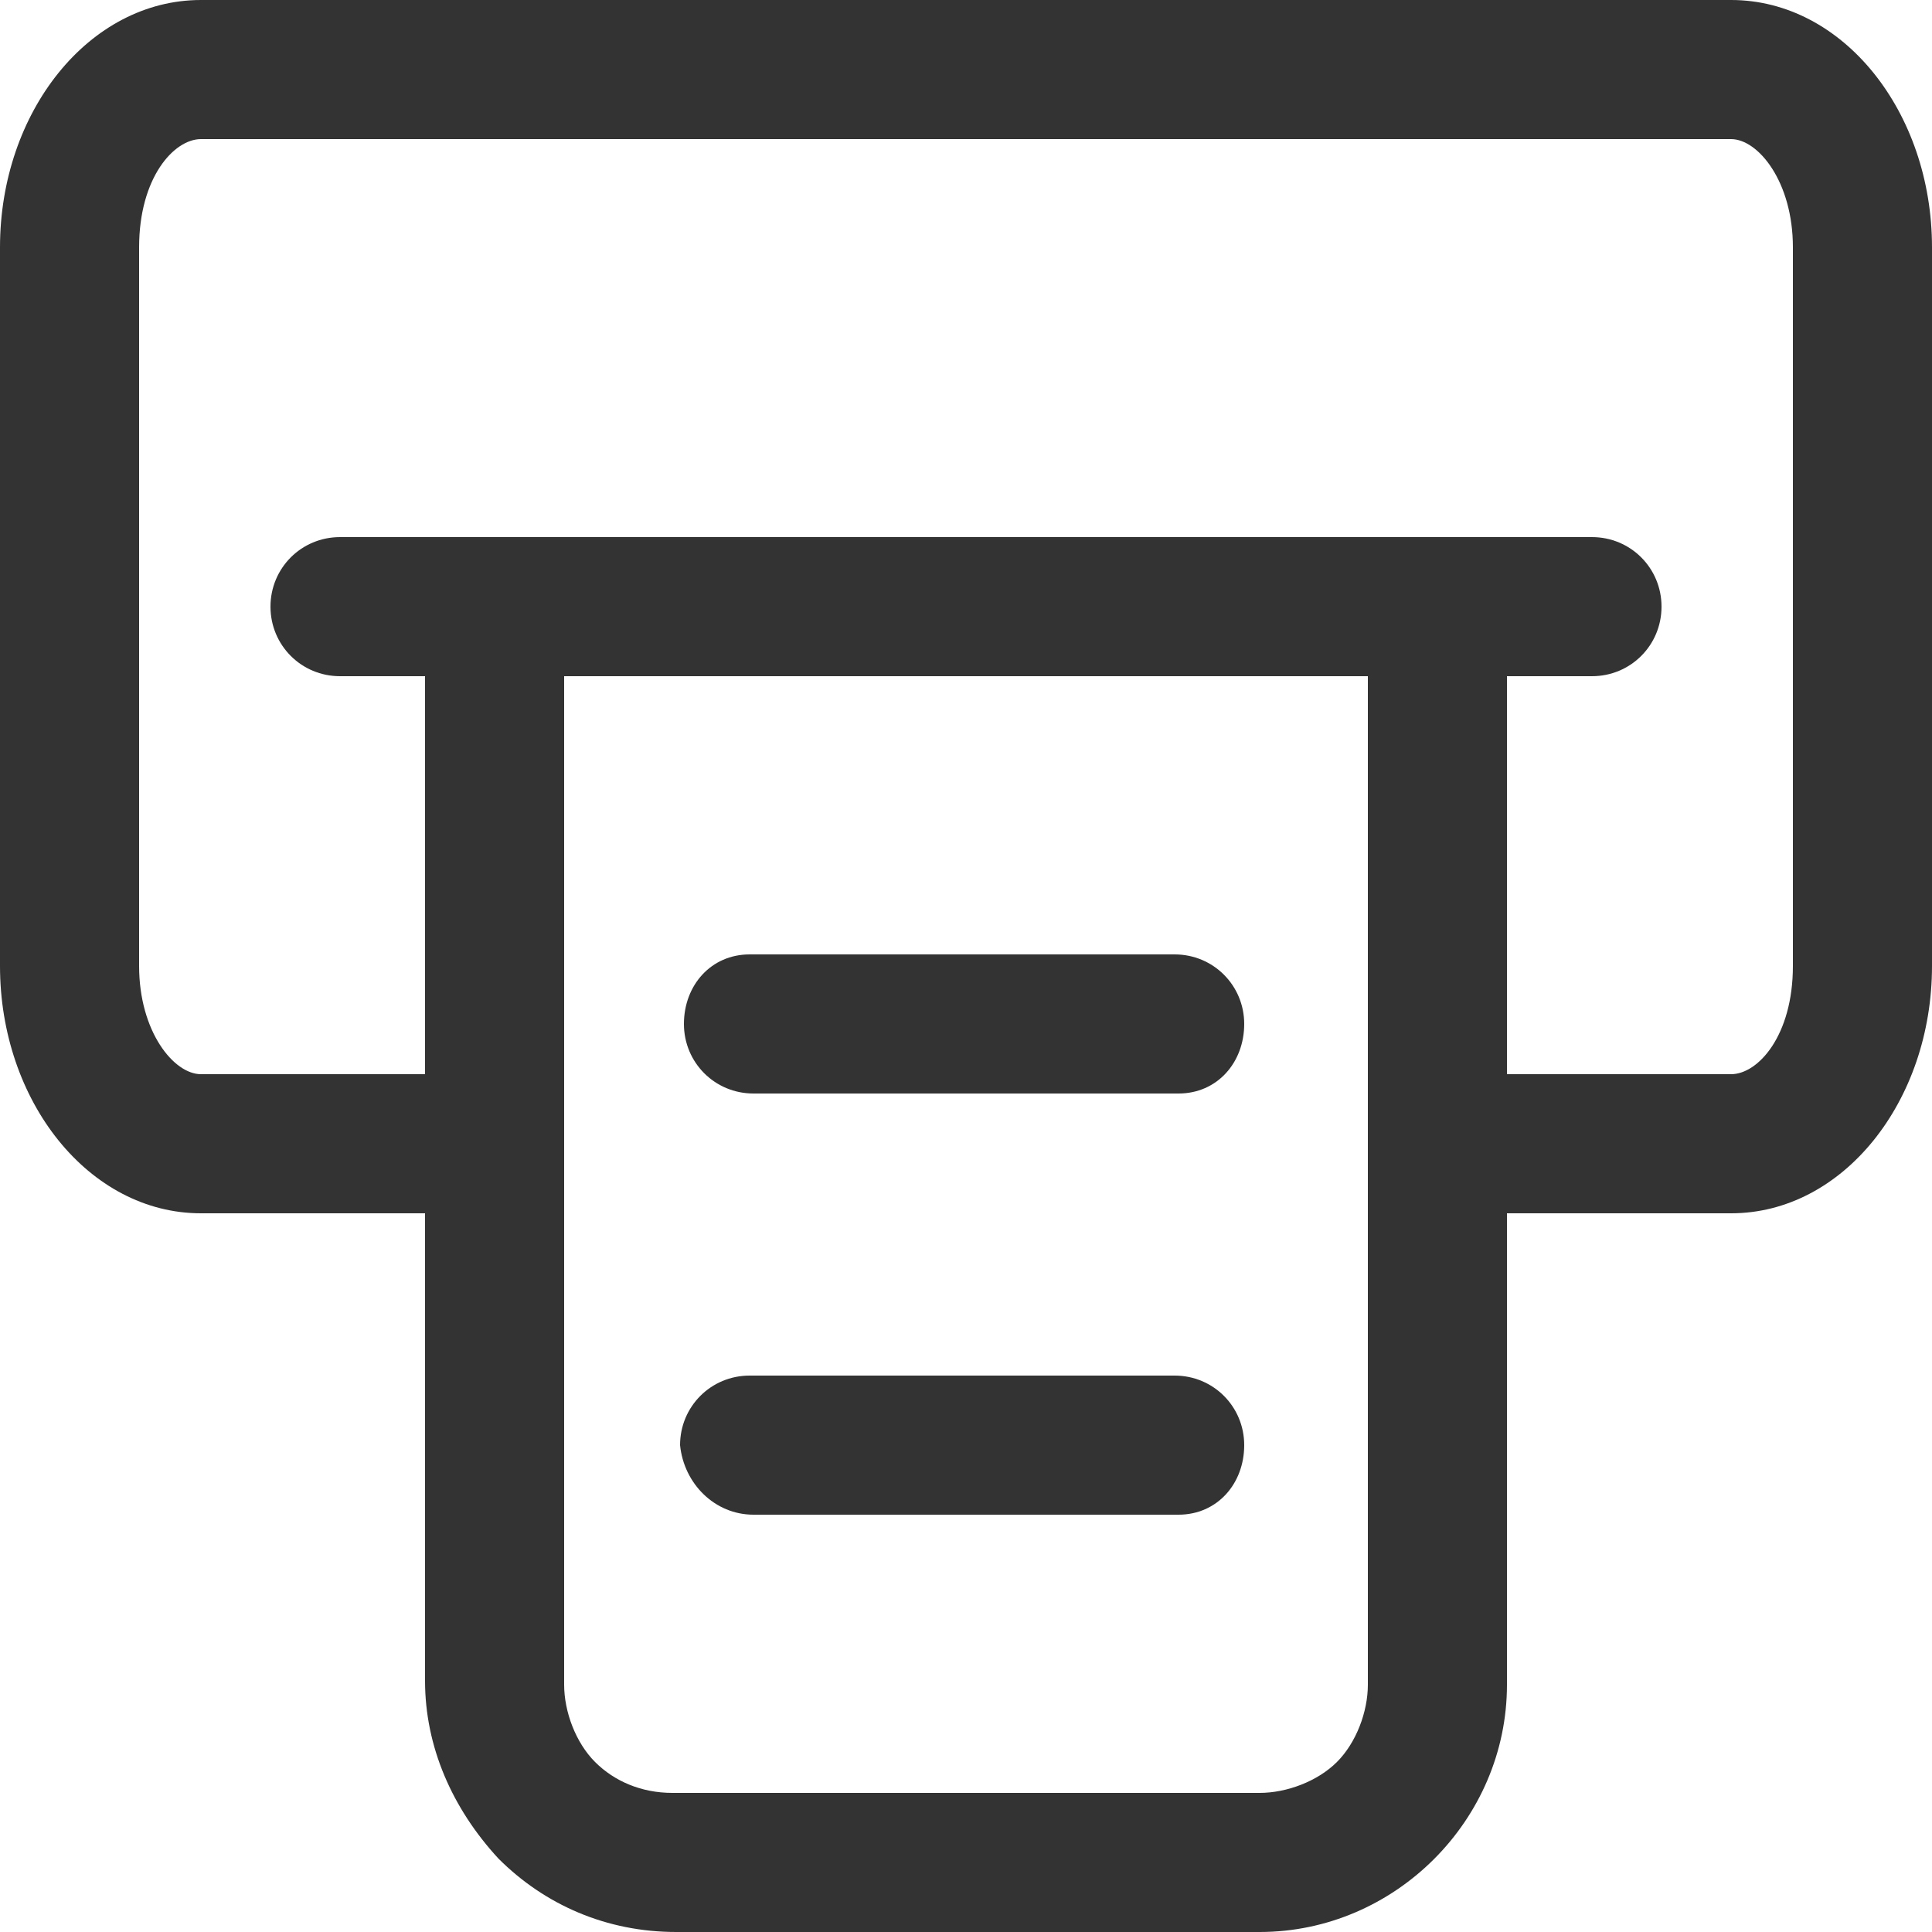 <?xml version="1.0" standalone="no"?><!DOCTYPE svg PUBLIC "-//W3C//DTD SVG 1.1//EN" "http://www.w3.org/Graphics/SVG/1.1/DTD/svg11.dtd"><svg class="icon" width="200px" height="200.00px" viewBox="0 0 1024 1024" version="1.1" xmlns="http://www.w3.org/2000/svg"><path fill="#333333" d="M399.36 579.584h225.28c20.48 0 34.816-16.384 34.816-36.864s-16.384-36.864-36.864-36.864h-225.28c-20.48 0-34.816 16.384-34.816 36.864s16.384 36.864 36.864 36.864zM917.504 0H106.496C47.104 0 0 59.392 0 131.072V512c0 71.68 47.104 131.072 106.496 131.072H225.28v247.808c0 34.816 14.336 67.584 38.912 94.208 24.576 24.576 57.344 38.912 94.208 38.912h309.248c71.68 0 131.072-59.392 131.072-131.072V643.072h118.784c59.392 0 106.496-59.392 106.496-131.072V131.072C1024 59.392 976.896 0 917.504 0z m-192.512 358.4v534.528c0 14.336-6.144 30.72-16.384 40.96s-26.624 16.384-40.96 16.384H356.352c-16.384 0-30.72-6.144-40.96-16.384s-16.384-26.624-16.384-40.96V358.4h425.984z m73.728 0h45.056c20.48 0 36.864-16.384 36.864-36.864s-16.384-36.864-36.864-36.864H180.224c-20.48 0-36.864 16.384-36.864 36.864s16.384 36.864 36.864 36.864H225.28v210.944H106.496c-14.336 0-32.768-22.528-32.768-57.344V131.072c0-36.864 18.432-57.344 32.768-57.344h811.008c14.336 0 32.768 22.528 32.768 57.344V512c0 36.864-18.432 57.344-32.768 57.344H798.72V358.4zM399.36 802.816h225.28c20.48 0 34.816-16.384 34.816-36.864s-16.384-36.864-36.864-36.864h-225.28c-20.48 0-36.864 16.384-36.864 36.864 2.048 20.48 18.432 36.864 38.912 36.864z" /></svg>
